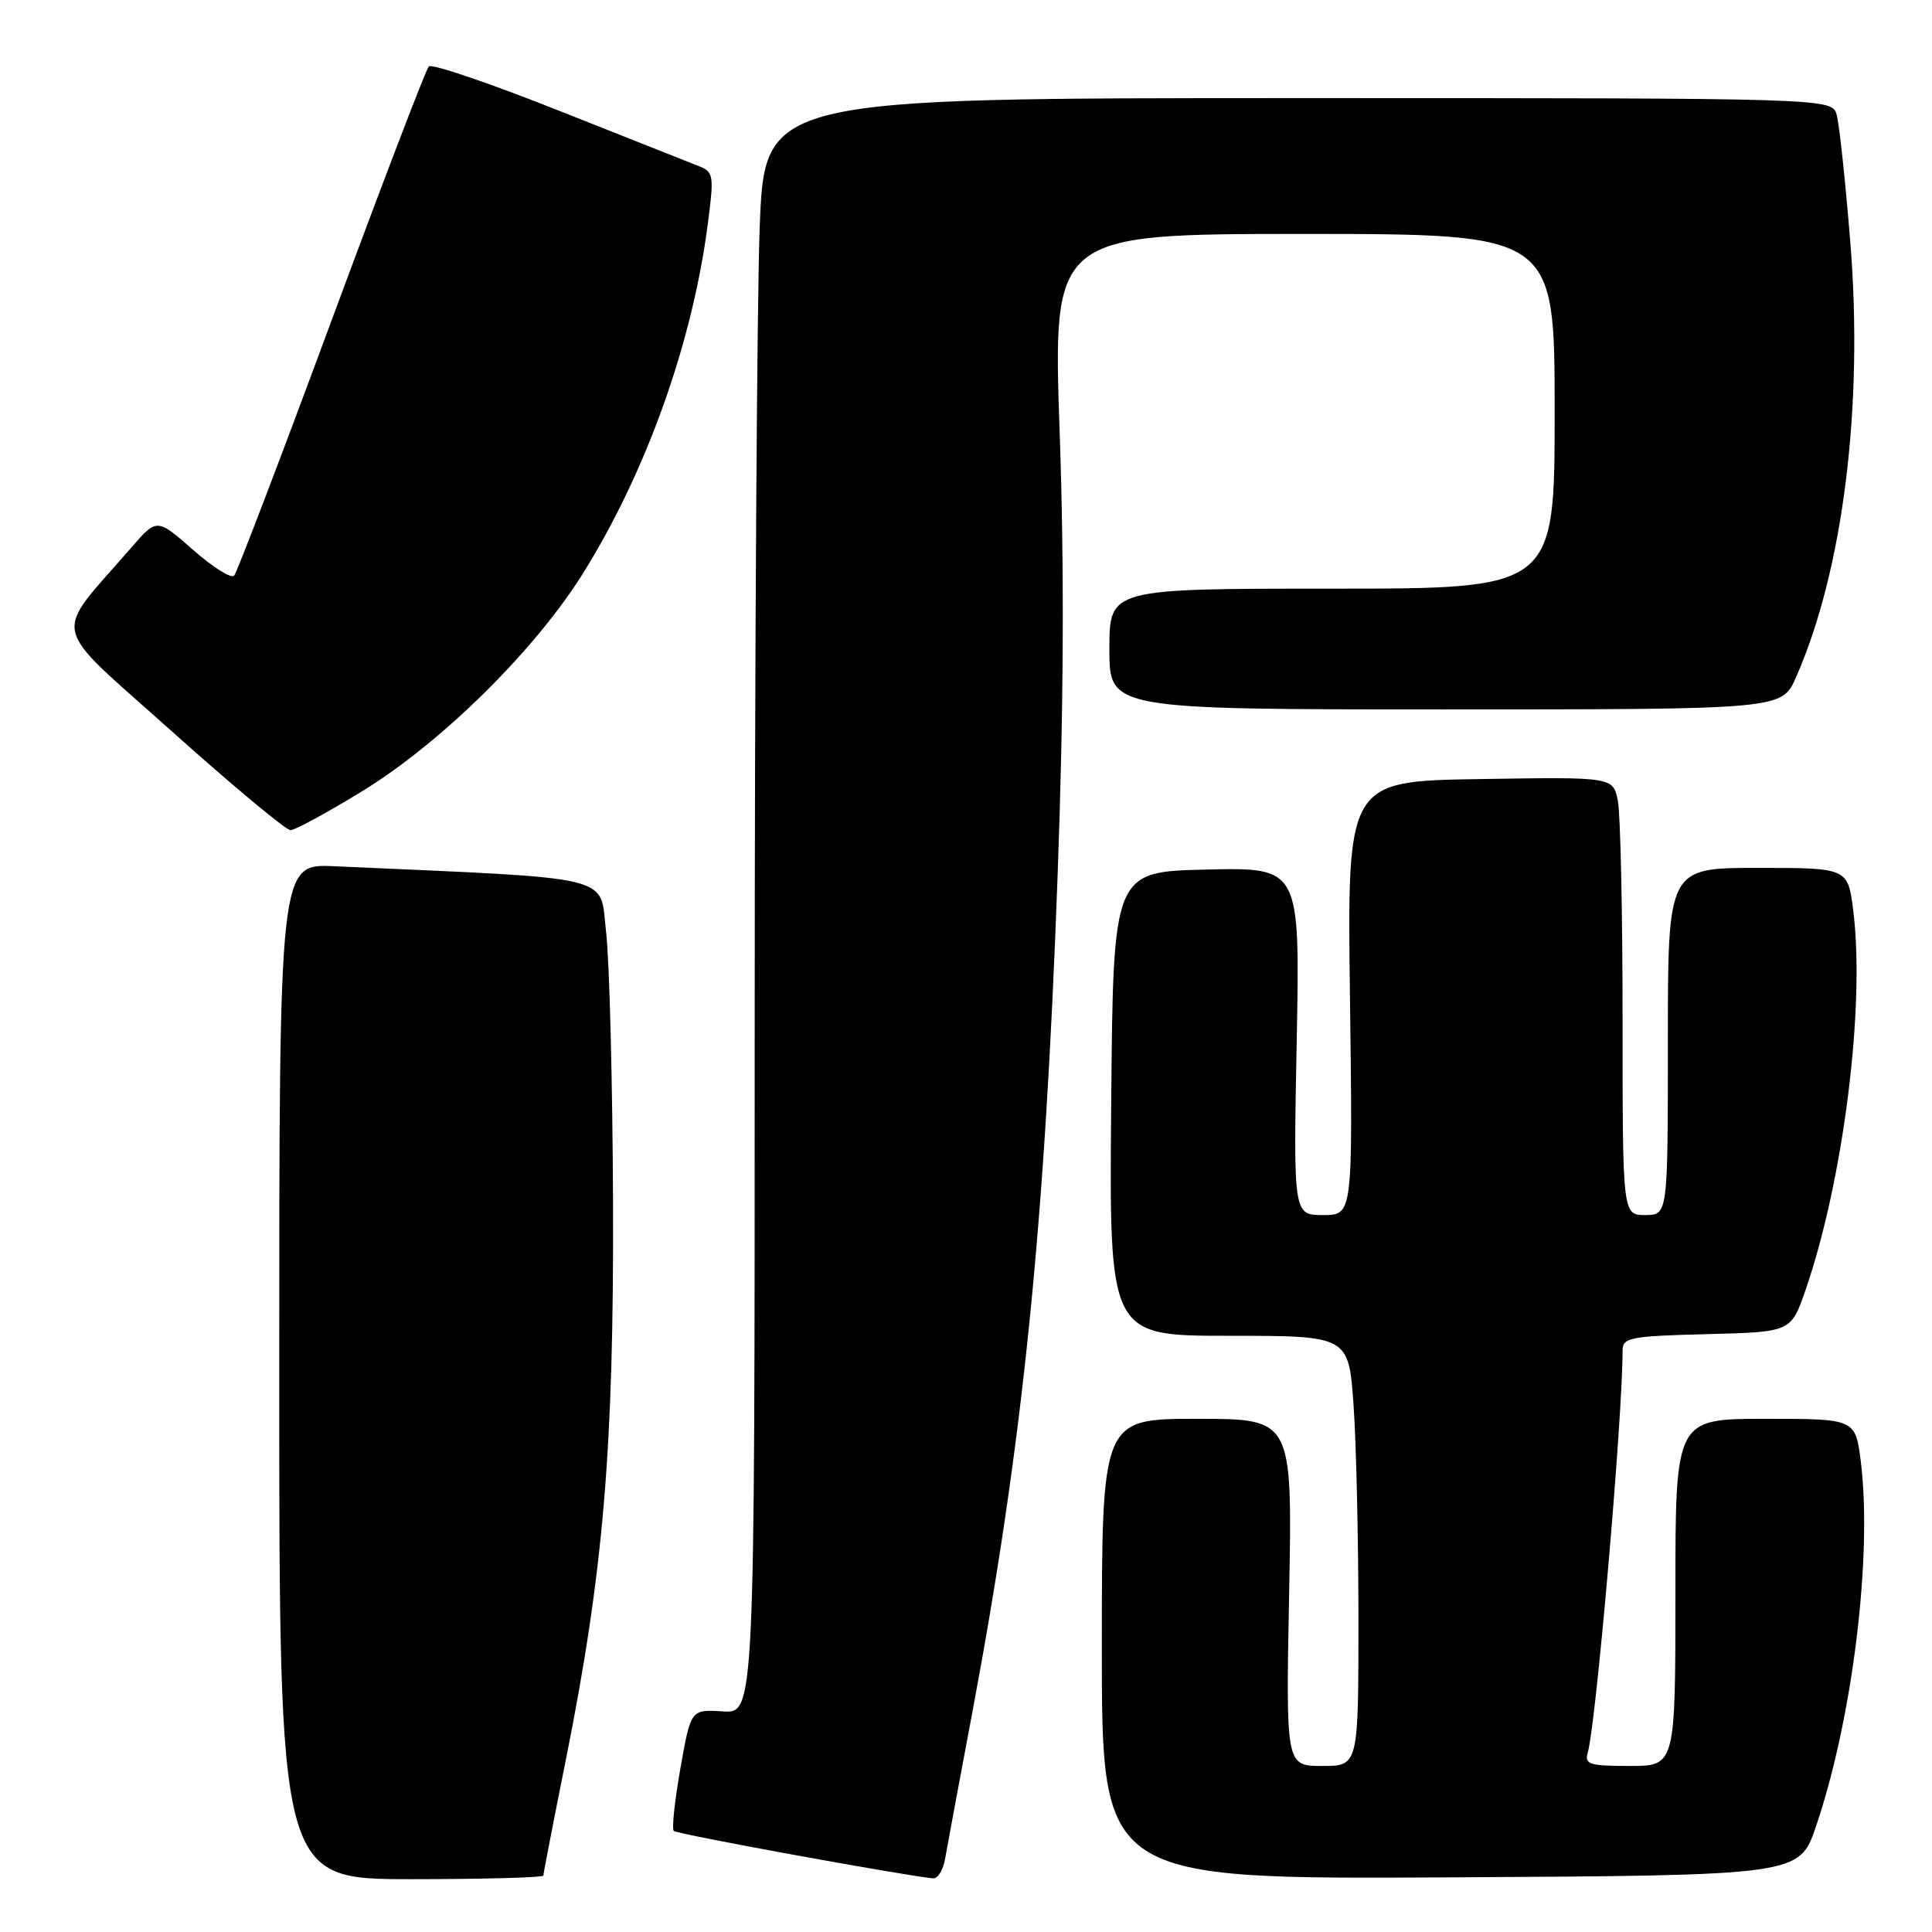 <?xml version="1.0" encoding="UTF-8" standalone="no"?>
<!DOCTYPE svg PUBLIC "-//W3C//DTD SVG 1.1//EN" "http://www.w3.org/Graphics/SVG/1.1/DTD/svg11.dtd" >
<svg xmlns="http://www.w3.org/2000/svg" xmlns:xlink="http://www.w3.org/1999/xlink" version="1.1" viewBox="0 0 256 256">
 <g >
 <path fill="currentColor"
d=" M 72.00 248.52 C 72.00 248.25 73.33 241.39 74.96 233.27 C 79.96 208.29 81.34 192.03 81.23 159.50 C 81.17 143.55 80.76 127.35 80.31 123.50 C 79.42 115.81 82.20 116.48 44.25 114.78 C 37.00 114.46 37.00 114.46 37.00 181.73 C 37.00 249.00 37.00 249.00 54.50 249.00 C 64.12 249.00 72.00 248.78 72.00 248.52 Z  M 125.24 246.25 C 125.50 244.74 127.11 236.07 128.82 227.00 C 135.53 191.23 138.45 162.69 140.14 116.00 C 140.95 93.74 141.04 75.23 140.41 57.25 C 139.50 31.00 139.50 31.00 172.75 31.00 C 206.00 31.00 206.00 31.00 206.00 54.50 C 206.00 78.00 206.00 78.00 176.50 78.00 C 147.00 78.00 147.00 78.00 147.00 86.00 C 147.00 94.00 147.00 94.00 191.56 94.00 C 236.11 94.00 236.11 94.00 237.98 89.75 C 244.22 75.58 246.93 53.89 245.18 32.14 C 244.53 24.09 243.72 16.49 243.38 15.25 C 242.77 13.00 242.77 13.00 172.04 13.00 C 101.31 13.00 101.31 13.00 100.66 30.25 C 100.30 39.74 100.00 87.90 100.00 137.27 C 100.00 227.04 100.00 227.04 95.77 226.77 C 91.54 226.50 91.54 226.50 90.16 234.30 C 89.40 238.60 89.00 242.33 89.28 242.61 C 89.69 243.03 119.85 248.54 123.64 248.89 C 124.26 248.95 124.99 247.76 125.24 246.25 Z  M 240.63 242.00 C 245.46 227.81 248.12 206.16 246.57 193.70 C 245.86 188.00 245.86 188.00 233.93 188.00 C 222.00 188.00 222.00 188.00 222.00 211.00 C 222.00 234.00 222.00 234.00 215.93 234.00 C 210.63 234.00 209.93 233.78 210.38 232.25 C 211.49 228.45 215.00 187.94 215.00 178.95 C 215.00 177.23 215.99 177.04 226.16 176.78 C 237.31 176.50 237.31 176.50 239.22 171.00 C 244.24 156.51 247.16 133.41 245.57 120.70 C 244.86 115.00 244.86 115.00 232.93 115.00 C 221.00 115.00 221.00 115.00 221.00 138.00 C 221.00 161.00 221.00 161.00 218.00 161.00 C 215.00 161.00 215.00 161.00 215.00 135.13 C 215.00 120.89 214.72 107.83 214.37 106.10 C 213.74 102.95 213.74 102.95 196.12 103.23 C 178.50 103.50 178.50 103.50 178.88 132.25 C 179.25 161.00 179.25 161.00 175.32 161.00 C 171.38 161.00 171.38 161.00 171.82 137.97 C 172.26 114.94 172.26 114.94 159.88 115.22 C 147.50 115.50 147.50 115.50 147.24 146.25 C 146.97 177.00 146.97 177.00 162.84 177.00 C 178.70 177.00 178.70 177.00 179.35 186.15 C 179.71 191.19 180.00 204.01 180.00 214.65 C 180.00 234.00 180.00 234.00 175.19 234.00 C 170.38 234.00 170.38 234.00 170.82 211.00 C 171.25 188.00 171.25 188.00 158.63 188.00 C 146.00 188.00 146.00 188.00 146.00 218.51 C 146.00 249.02 146.00 249.02 192.21 248.76 C 238.42 248.50 238.42 248.50 240.63 242.00 Z  M 48.04 104.81 C 58.59 98.33 71.00 86.05 77.36 75.80 C 85.70 62.37 91.75 45.38 93.79 29.66 C 94.63 23.24 94.56 22.78 92.59 22.01 C 91.44 21.56 83.08 18.25 74.00 14.64 C 64.93 11.04 57.20 8.41 56.82 8.80 C 56.44 9.18 50.64 24.35 43.92 42.50 C 37.21 60.65 31.40 75.85 31.03 76.28 C 30.65 76.71 28.20 75.16 25.57 72.85 C 20.79 68.65 20.79 68.65 17.39 72.57 C 6.87 84.70 6.32 82.17 22.72 96.86 C 30.79 104.09 37.89 110.00 38.49 110.00 C 39.09 110.00 43.39 107.66 48.04 104.81 Z "/>
</g>
</svg>